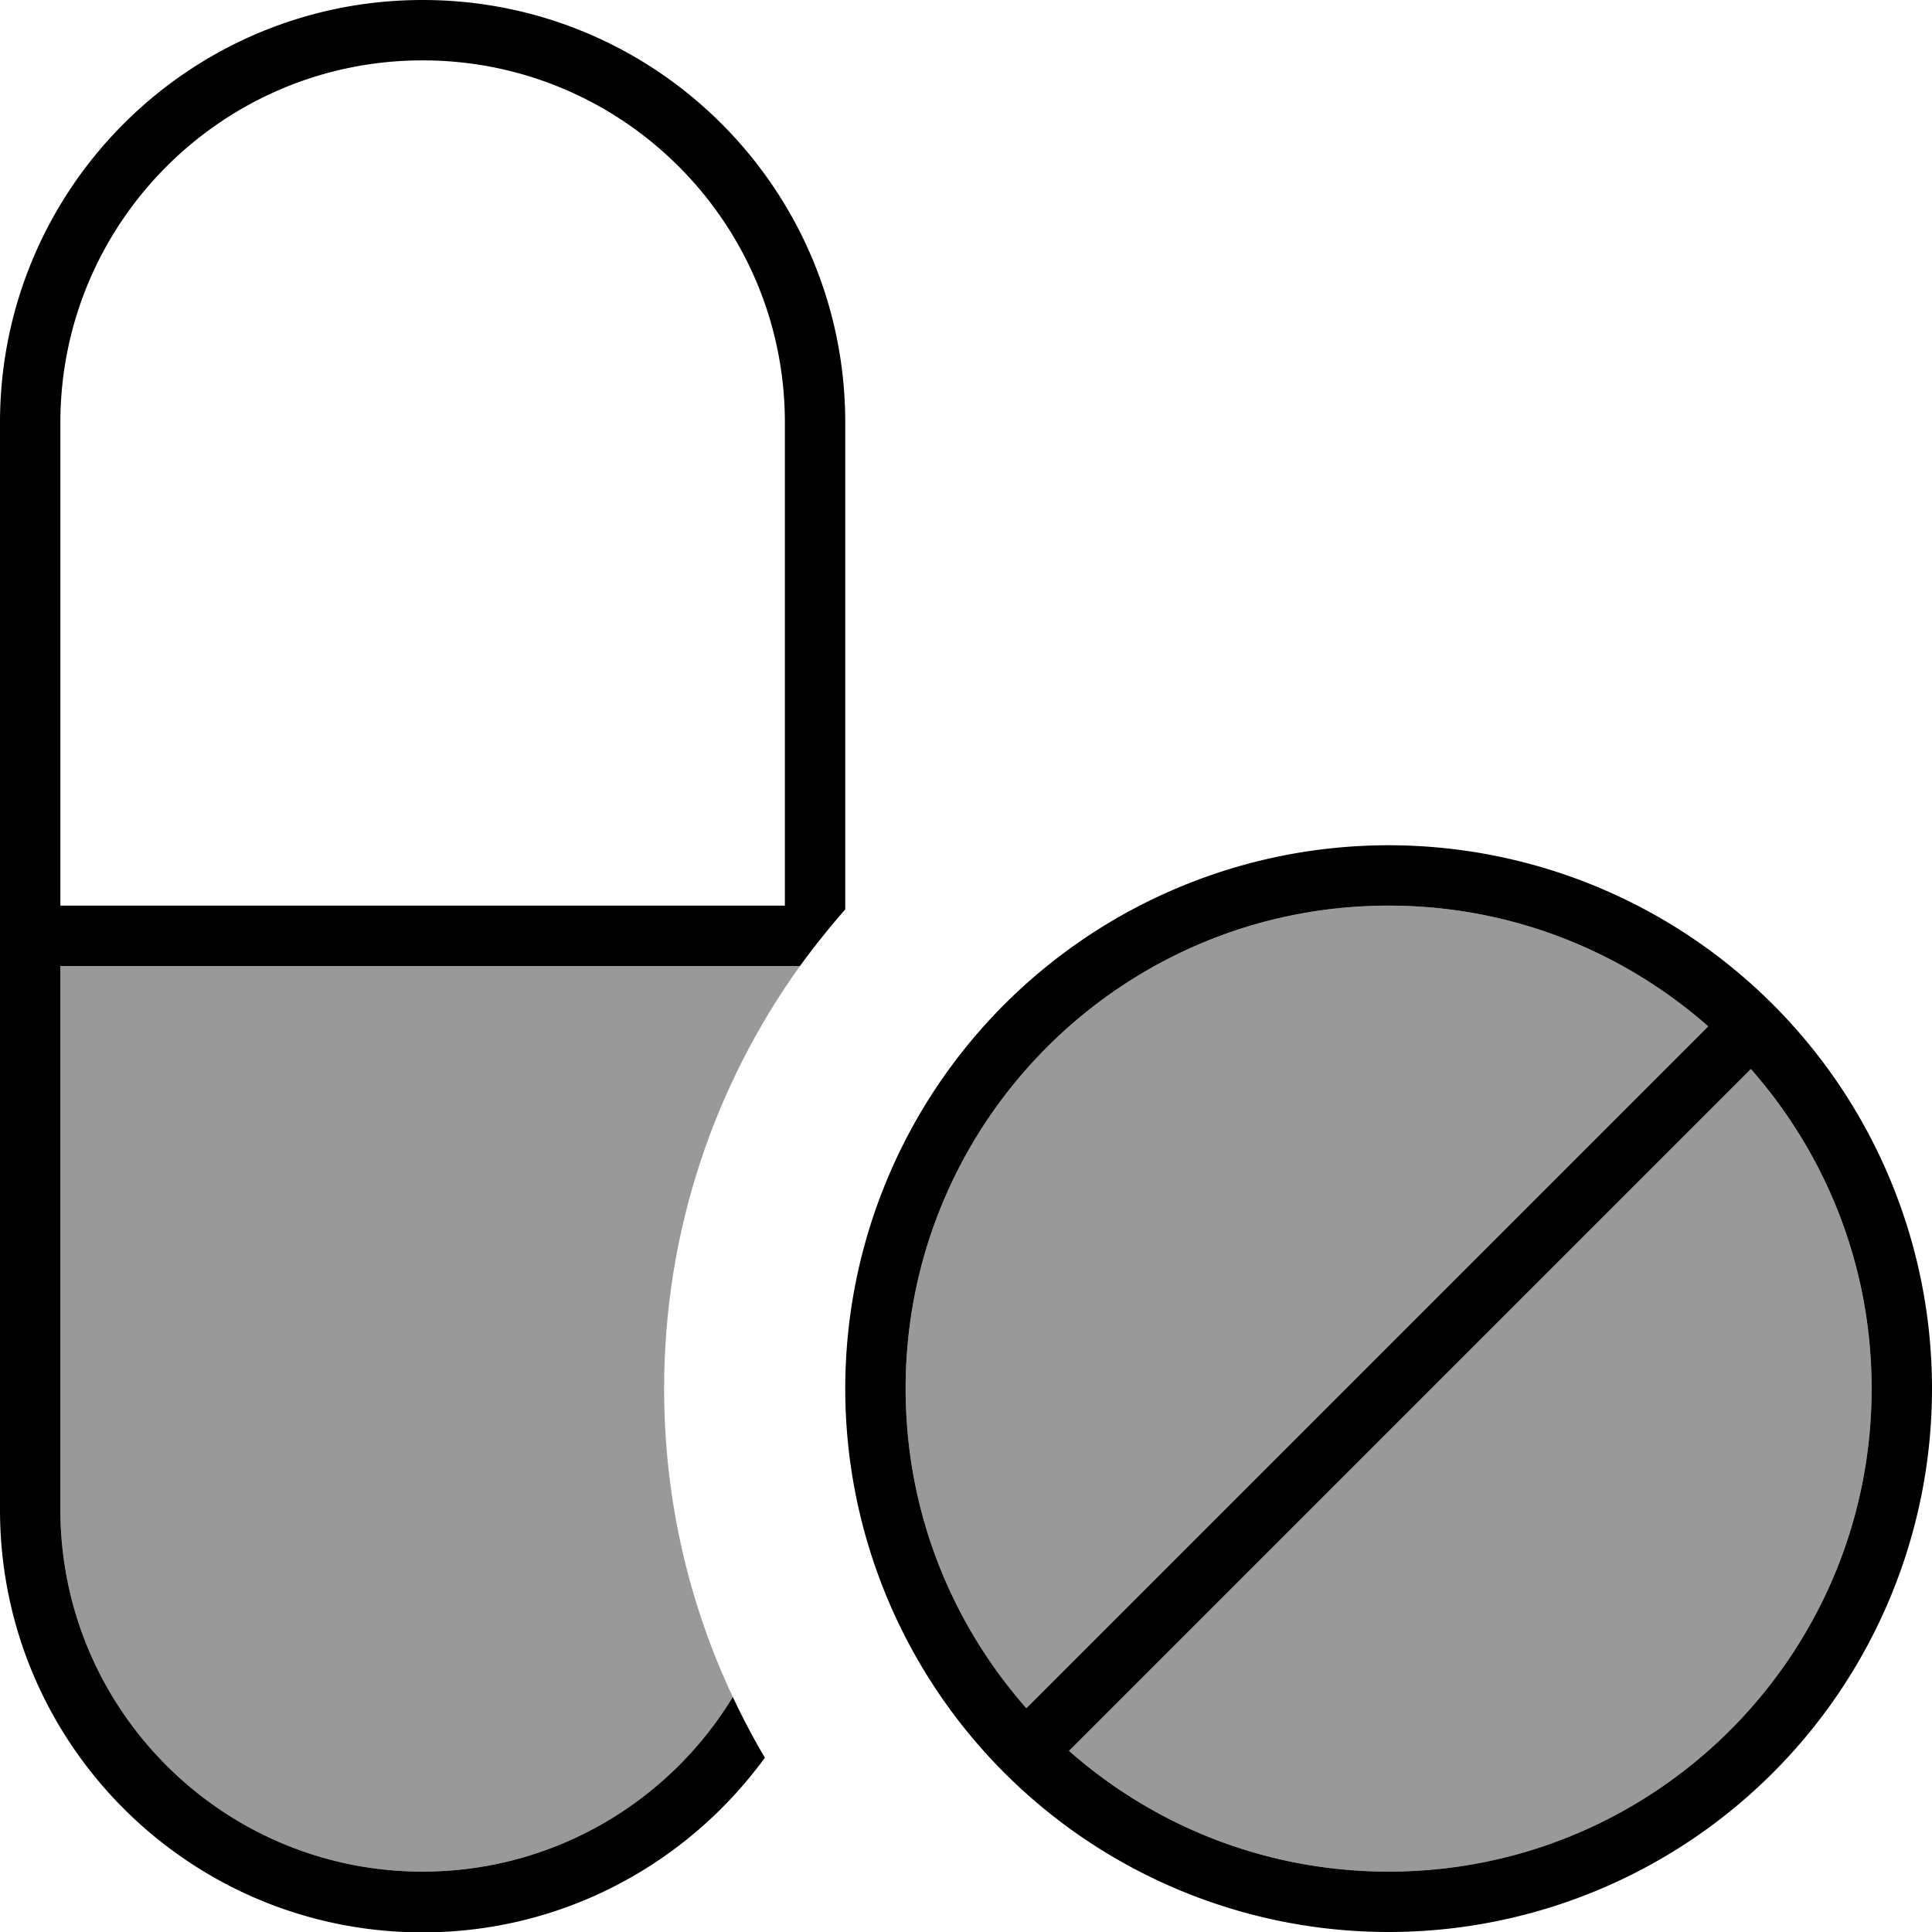 <svg xmlns="http://www.w3.org/2000/svg" viewBox="0 0 512 512"><!--! Font Awesome Pro 7.0.1 by @fontawesome - https://fontawesome.com License - https://fontawesome.com/license (Commercial License) Copyright 2025 Fonticons, Inc. --><path opacity=".4" fill="currentColor" d="M16 256l0 144c0 53 43 96 96 96 34.8 0 65.4-18.6 82.2-46.3-11.7-24.8-18.2-52.5-18.2-81.7 0-41.8 13.4-80.5 36-112L16 256zM240 368c0 32.5 12.1 62.1 32 84.7L452.7 272c-22.6-19.9-52.2-32-84.7-32-70.7 0-128 57.3-128 128zm43.3 96c22.6 19.9 52.2 32 84.7 32 70.7 0 128-57.3 128-128 0-32.5-12.1-62.1-32-84.7L283.3 464z"/><path fill="currentColor" d="M212 256l-196 0 0 144c0 53 43 96 96 96 34.8 0 65.4-18.6 82.2-46.3 2.6 5.5 5.4 10.9 8.5 16.1-20.4 28-53.4 46.3-90.7 46.3-61.9 0-112-50.1-112-112L0 112C0 50.1 50.1 0 112 0S224 50.1 224 112l0 129c-4.2 4.8-8.2 9.8-12 15zm-4-16l0-128c0-53-43-96-96-96S16 59 16 112l0 128 192 0zm64 212.7L452.7 272c-22.6-19.9-52.2-32-84.7-32-70.7 0-128 57.3-128 128 0 32.5 12.1 62.1 32 84.7zM283.3 464c22.6 19.9 52.2 32 84.7 32 70.7 0 128-57.3 128-128 0-32.5-12.1-62.1-32-84.7L283.3 464zM368 224a144 144 0 1 1 0 288 144 144 0 1 1 0-288z"/></svg>